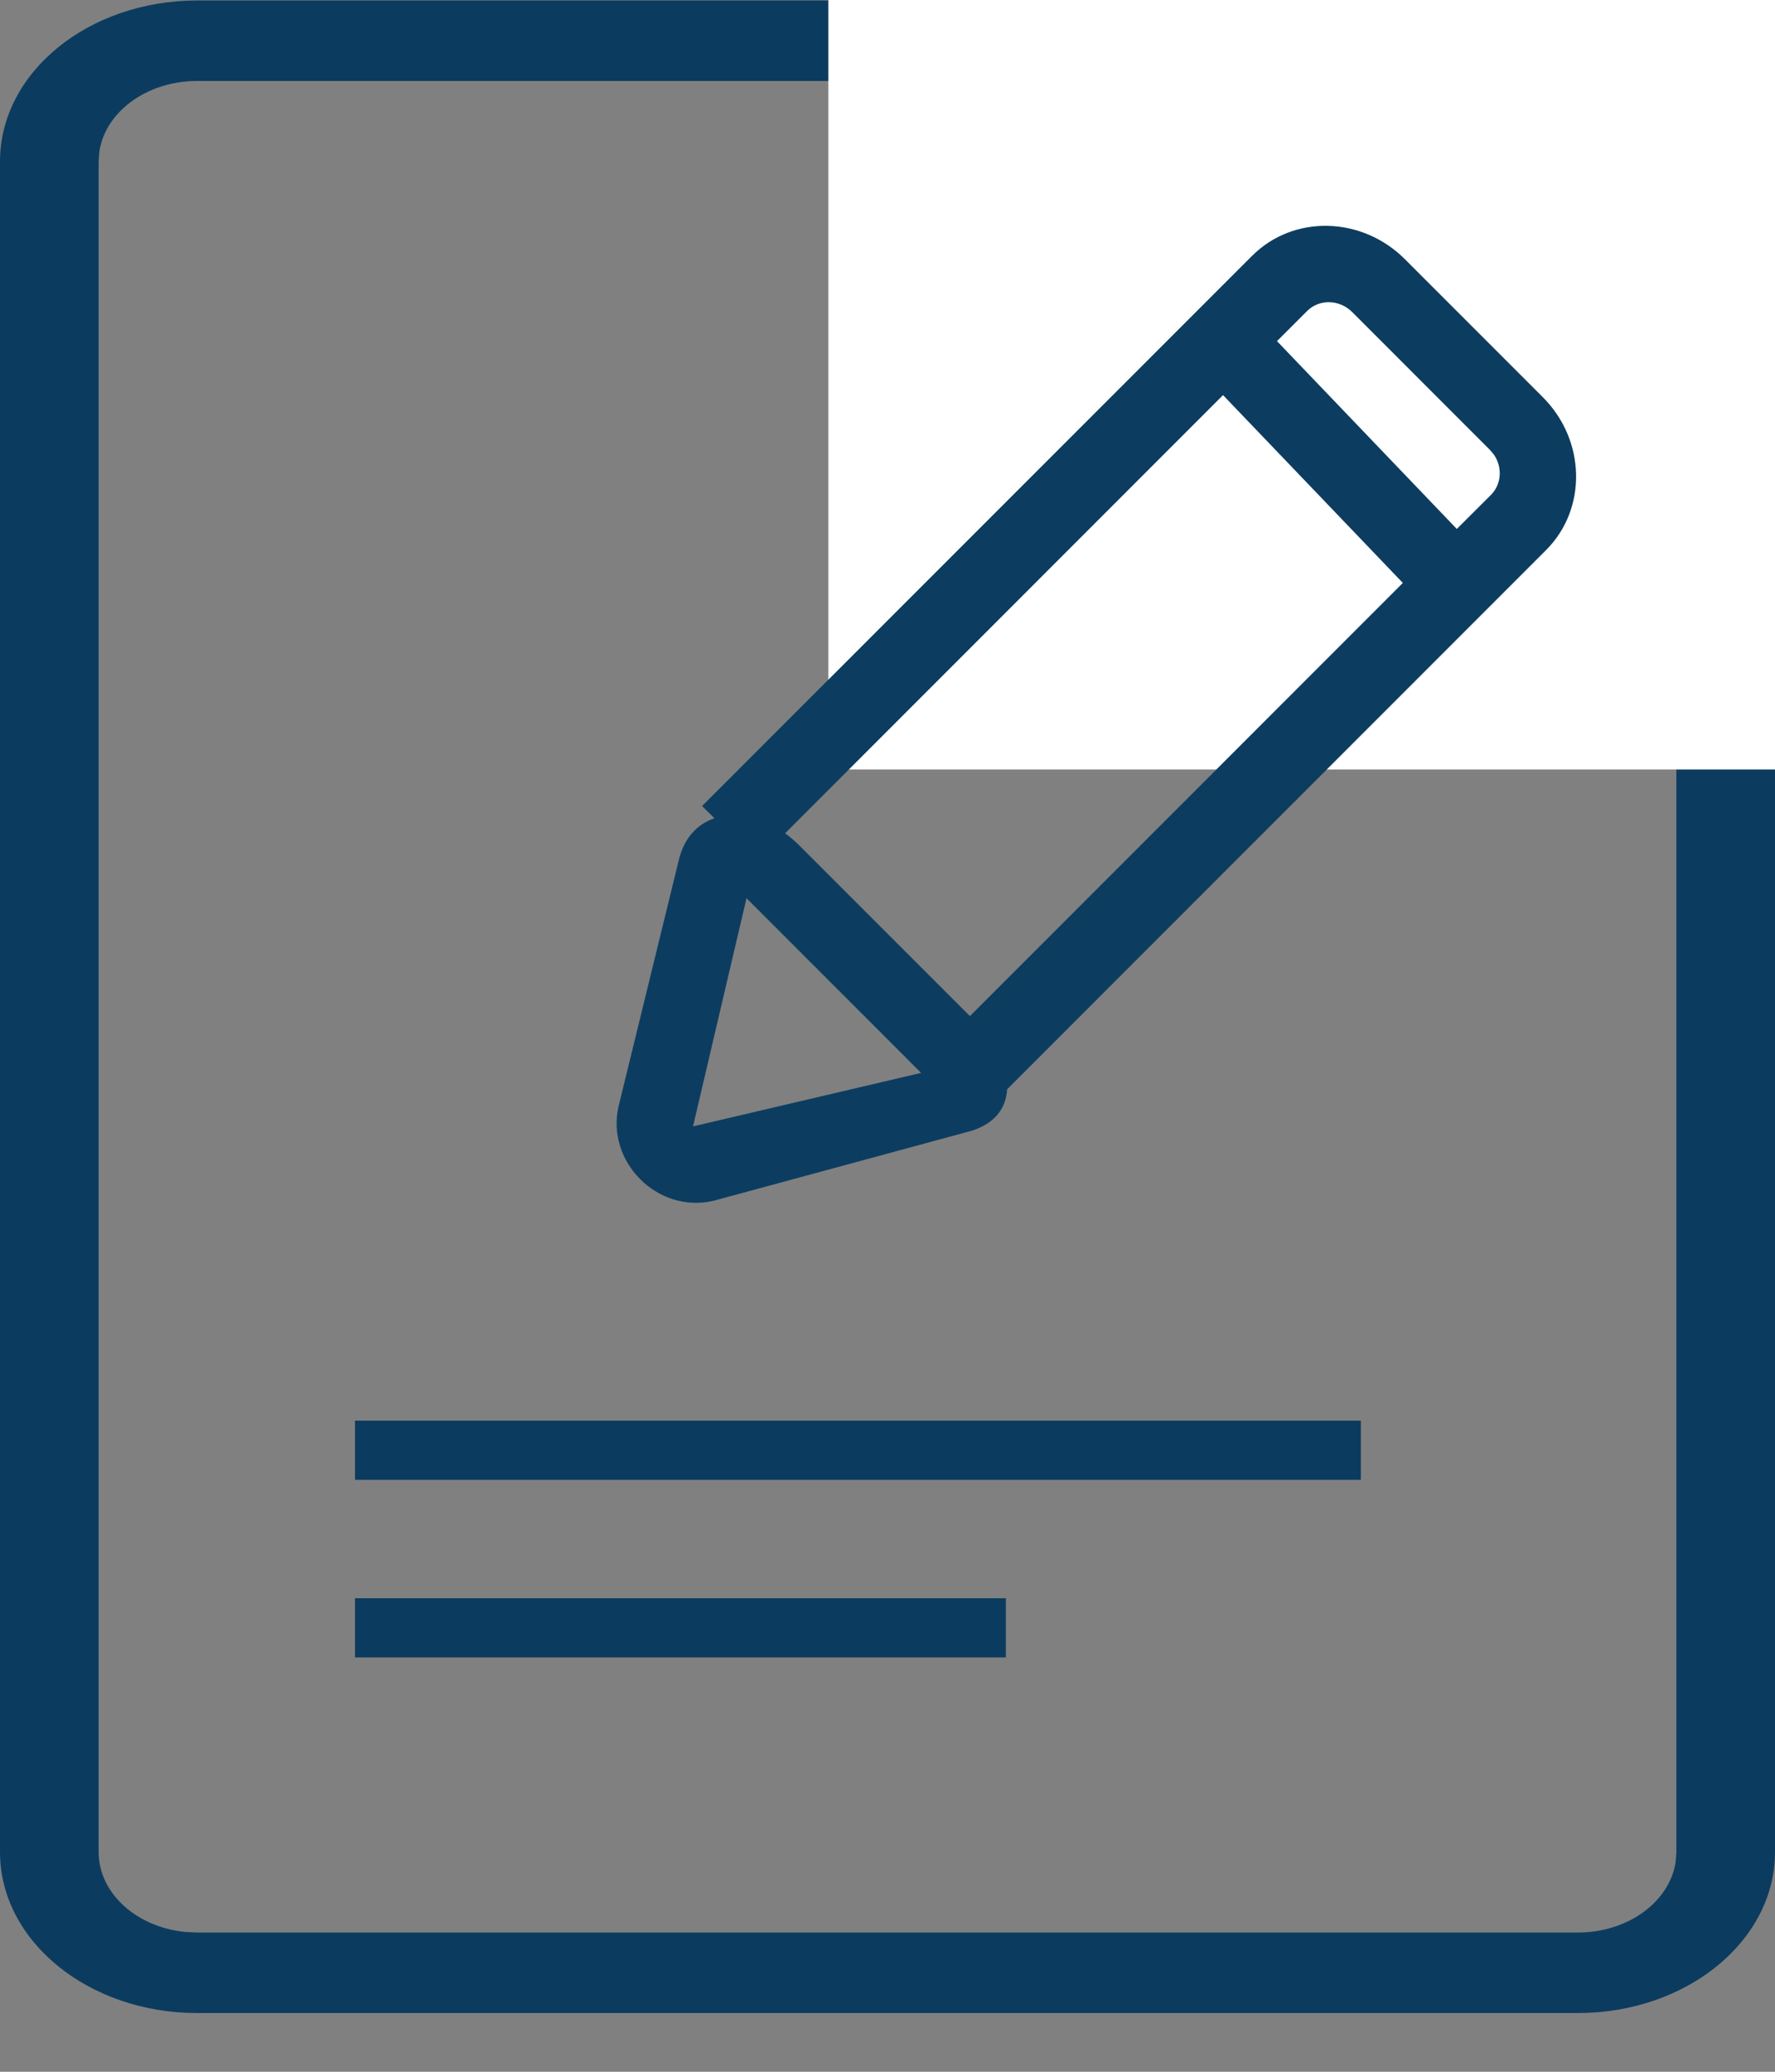 <svg width="30px" height="35px" viewBox="0 0 30 35" version="1.1" xmlns="http://www.w3.org/2000/svg" xmlns:xlink="http://www.w3.org/1999/xlink">
    <rect x="0" y="0" width="30" height="35" fill="#808080" stroke="none"/>
    <g id="Page-1" stroke="none" stroke-width="1" fill="none" fill-rule="evenodd">
        <g id="icon-note" transform="translate(-0, 0)">
            <path d="M16.667,0.008 L16.667,10.888 L30,10.888 L30,31.288 C30,32.79 28.508,34.008 26.667,34.008 L3.333,34.008 C1.492,34.008 0,32.79 0,31.288 L0,2.728 C0,1.226 1.492,0.008 3.333,0.008 L16.667,0.008 Z M15,1.368 L3.333,1.368 C2.479,1.368 1.774,1.893 1.678,2.569 L1.667,2.728 L1.667,31.288 C1.667,31.985 2.31,32.56 3.139,32.639 L3.333,32.648 L26.667,32.648 C27.521,32.648 28.226,32.123 28.322,31.446 L28.333,31.288 L28.333,12.248 L15,12.248 L15,1.368 Z" id="Shape" fill="#0B3C5F" fill-rule="nonzero"></path>
            <rect id="Rectangle" fill="#FFFFFF" fill-rule="nonzero" x="14" y="0" width="16" height="13"></rect>
            <g id="icon/Crayon" transform="translate(10.422, 3.815)" fill="#0C3D60" fill-rule="nonzero">
                <path d="M10.739,0.508 C11.437,-0.191 12.594,-0.165 13.323,0.564 L15.652,2.893 C16.382,3.622 16.407,4.779 15.709,5.478 L6.6,14.587 C6.582,14.927 6.366,15.205 5.9,15.315 L1.637,16.471 C0.694,16.693 -0.187,15.812 0.034,14.869 L1.049,10.722 C1.139,10.338 1.366,10.105 1.653,10.009 C1.573,9.93 1.504,9.862 1.444,9.802 Z M2.195,11.359 L1.291,15.214 L5.146,14.31 L2.195,11.359 Z M10.249,2.86 L2.847,10.263 C2.93,10.322 3.01,10.391 3.087,10.467 L5.971,13.351 L13.288,6.033 L10.249,2.86 Z M12.431,1.456 C12.216,1.242 11.876,1.234 11.67,1.439 L11.161,1.948 L14.2,5.121 L14.777,4.546 C14.959,4.363 14.974,4.074 14.824,3.861 L14.76,3.786 Z" id="Combined-Shape"></path>
            </g>
            <line x1="6.5" y1="24.5" x2="22.5" y2="24.5" id="Line" stroke="#0B3C5F" stroke-linecap="square"></line>
            <line x1="6.5" y1="27.5" x2="16.5" y2="27.5" id="Line" stroke="#0B3C5F" stroke-linecap="square"></line>
        </g>
    </g>
</svg>

